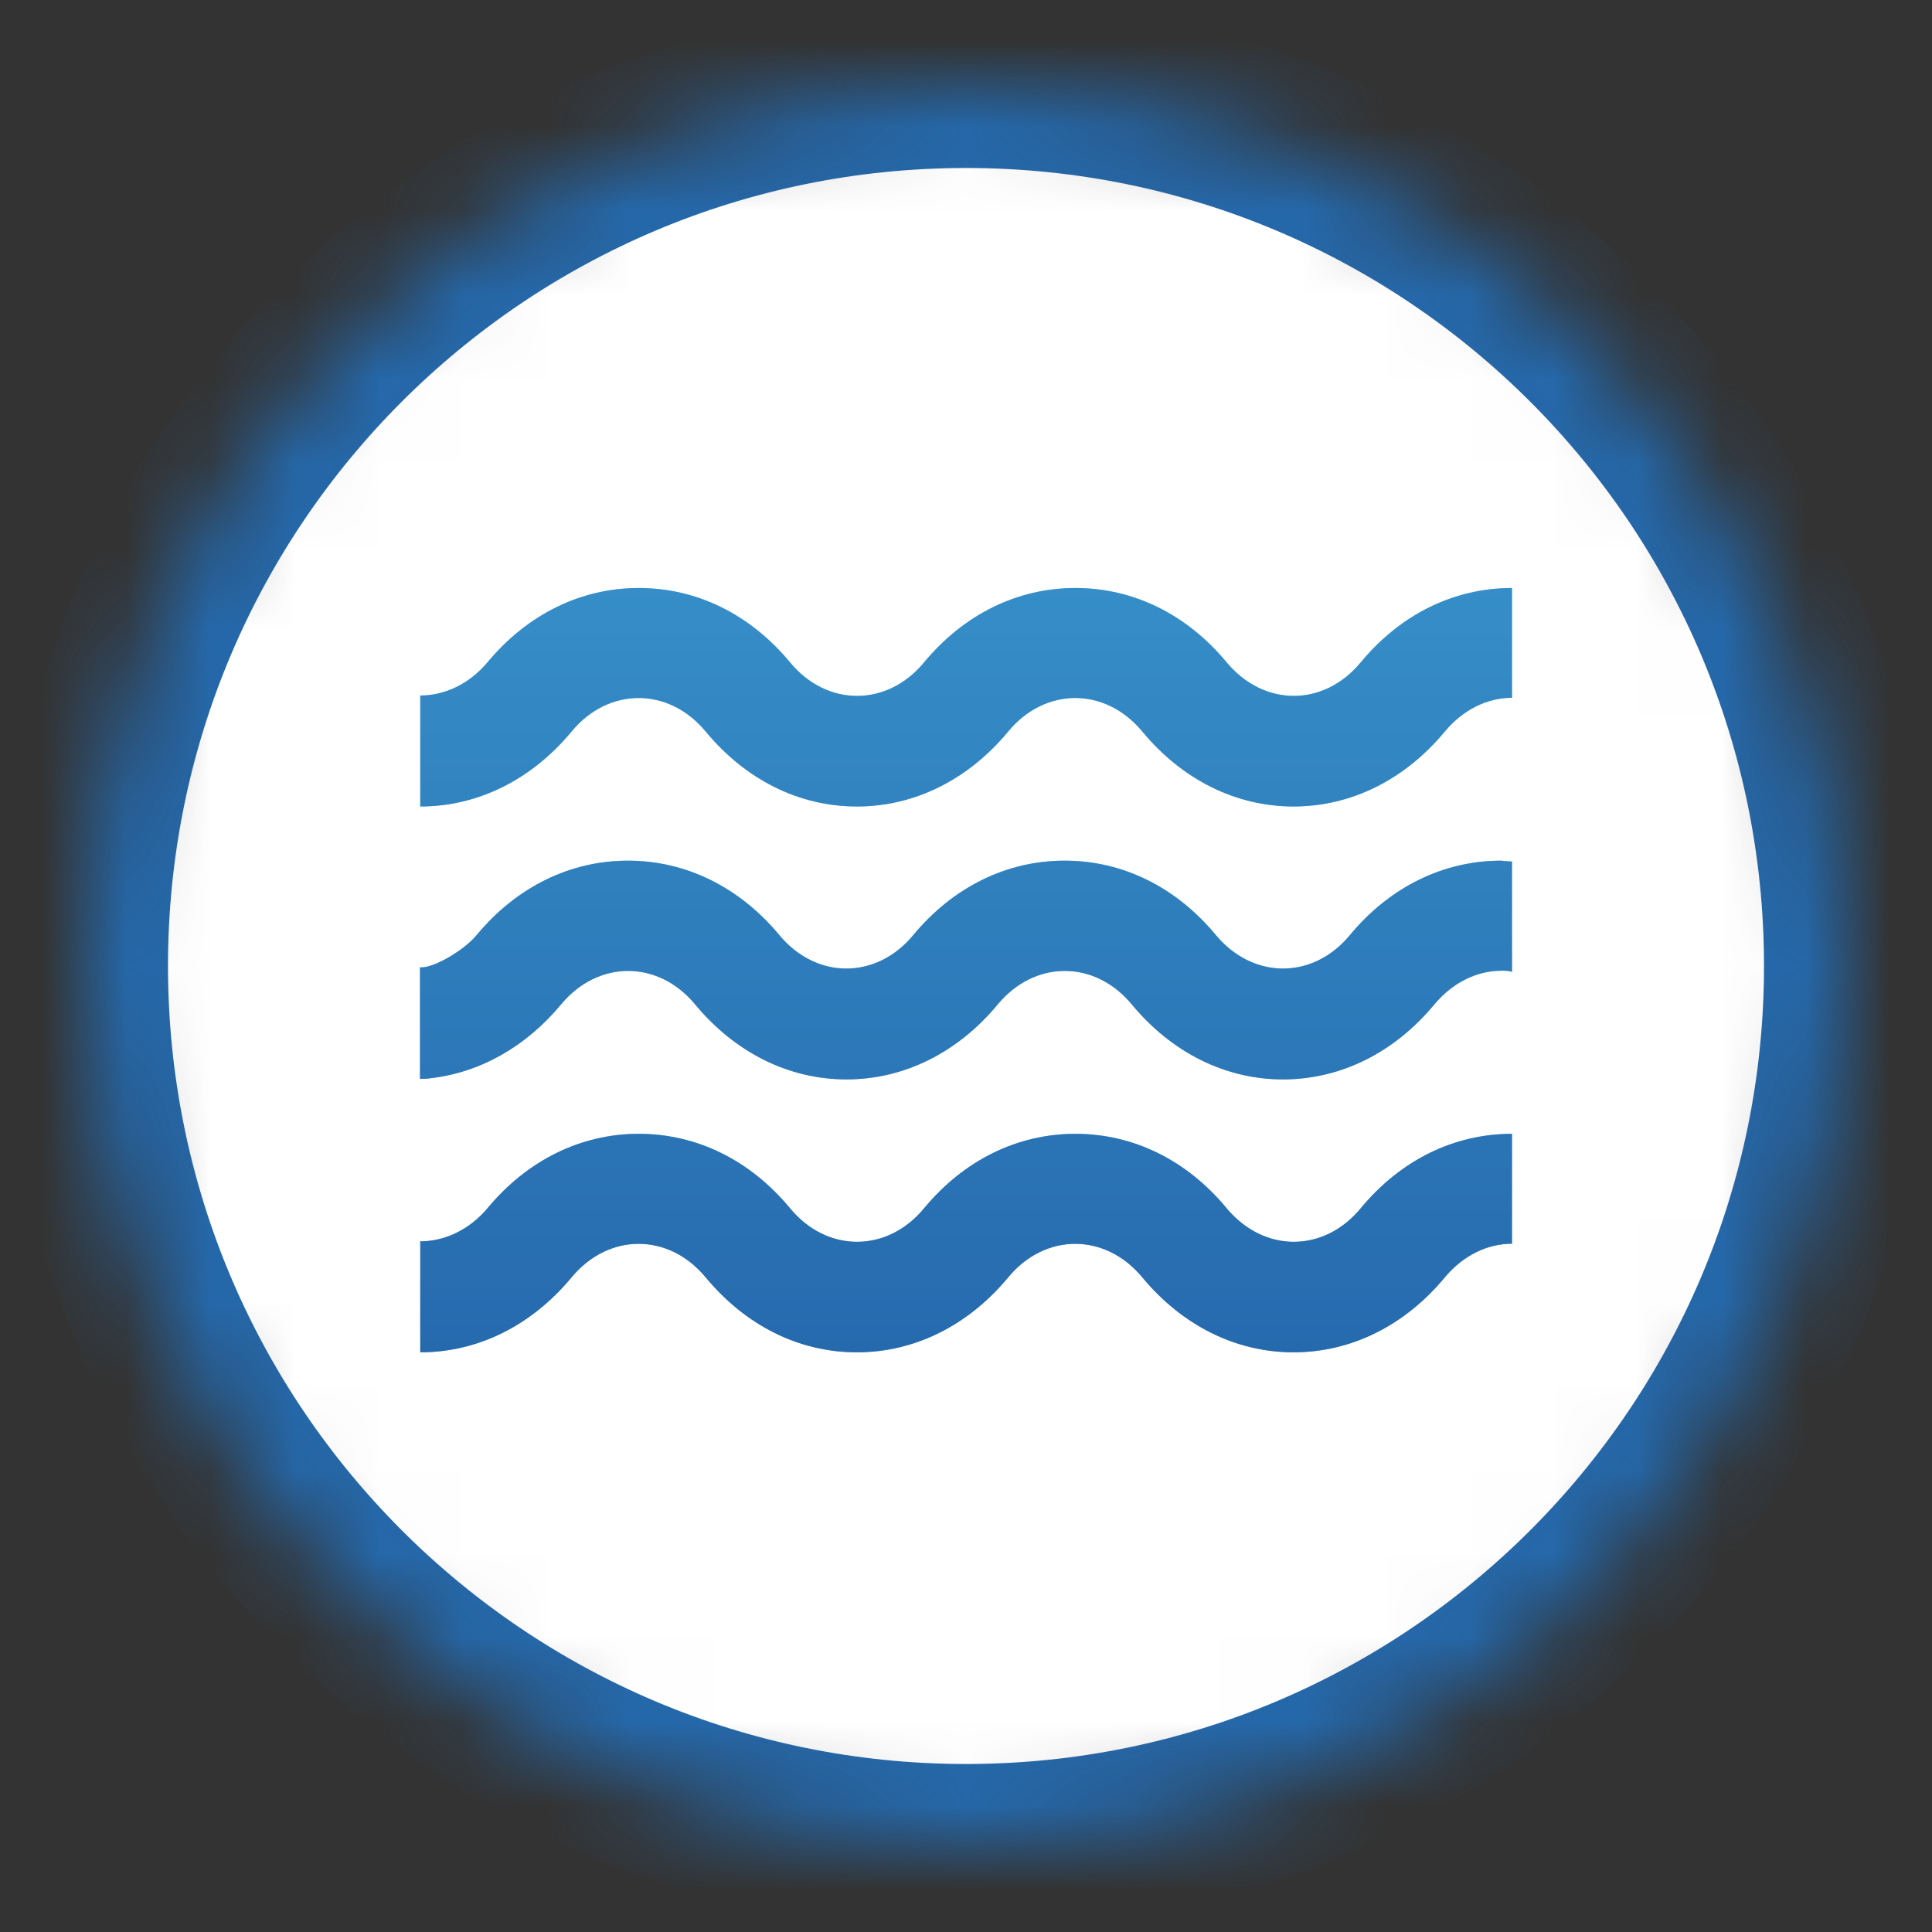 <?xml version="1.0" encoding="UTF-8" standalone="no"?>
<svg width="23px" height="23px" viewBox="0 0 23 23" version="1.1" xmlns="http://www.w3.org/2000/svg" xmlns:xlink="http://www.w3.org/1999/xlink">
    <rect x="0" y="0" width="23" height="23" fill="#333333" stroke="none"/>
    <!-- Generator: Sketch 3.8.3 (29802) - http://www.bohemiancoding.com/sketch -->
    <title>olympic-water-m</title>
    <desc>Created with Sketch.</desc>
    <defs>
        <path d="M21,10.5 C21,16.299 16.299,21 10.5,21 C4.701,21 0,16.299 0,10.5 C0,4.701 4.701,0 10.5,0 C16.299,0 21,4.701 21,10.5 L21,10.5 Z" id="path-1"></path>
        <mask id="mask-2" maskContentUnits="userSpaceOnUse" maskUnits="objectBoundingBox" x="0" y="0" width="21" height="21" fill="white">
            <use xlink:href="#path-1"></use>
        </mask>
        <linearGradient x1="50%" y1="0%" x2="50%" y2="100%" id="linearGradient-3">
            <stop stop-color="#4FC7F3" offset="0%"></stop>
            <stop stop-color="#286EB4" offset="100%"></stop>
        </linearGradient>
        <path d="M17,6 L17,7.307 C16.712,7.307 16.421,7.443 16.199,7.71 C15.724,8.282 15.086,8.601 14.399,8.601 C13.713,8.601 13.075,8.282 12.6,7.71 C12.159,7.176 11.441,7.176 11.001,7.71 C10.526,8.282 9.888,8.601 9.201,8.601 C8.511,8.601 7.877,8.282 7.402,7.71 C6.961,7.176 6.244,7.176 5.803,7.71 C5.328,8.282 4.69,8.601 4.003,8.601 L4.003,7.28 C4.288,7.28 4.583,7.148 4.804,6.884 C5.28,6.312 5.918,6 6.604,6 C7.294,6 7.929,6.312 8.404,6.884 C8.844,7.418 9.562,7.418 10.002,6.884 C10.477,6.312 11.115,6 11.802,6 C12.492,6 13.127,6.312 13.602,6.884 C14.046,7.418 14.76,7.418 15.2,6.884 C15.675,6.312 16.31,6 17,6 Z M17,12.498 L17,13.806 C16.712,13.806 16.421,13.941 16.199,14.208 C15.724,14.78 15.086,15.099 14.399,15.099 C13.713,15.099 13.075,14.78 12.6,14.208 C12.159,13.674 11.441,13.674 11.001,14.208 C10.526,14.78 9.888,15.099 9.201,15.099 C8.511,15.099 7.877,14.78 7.402,14.208 C6.961,13.674 6.244,13.674 5.803,14.208 C5.328,14.78 4.69,15.099 4.003,15.099 L4.003,13.778 C4.288,13.778 4.583,13.646 4.804,13.383 C5.28,12.81 5.918,12.498 6.604,12.498 C7.294,12.498 7.929,12.81 8.404,13.383 C8.844,13.917 9.562,13.917 10.002,13.383 C10.477,12.81 11.115,12.498 11.802,12.498 C12.492,12.498 13.127,12.81 13.602,13.383 C14.046,13.917 14.76,13.917 15.2,13.383 C15.675,12.81 16.31,12.498 17,12.498 Z M17,9.256 L17,10.57 C16.962,10.556 16.92,10.556 16.875,10.556 C16.587,10.556 16.296,10.692 16.074,10.959 C15.599,11.531 14.961,11.85 14.274,11.85 C13.588,11.85 12.95,11.531 12.475,10.959 C12.034,10.425 11.317,10.425 10.876,10.959 C10.401,11.531 9.763,11.85 9.077,11.85 C8.39,11.85 7.752,11.531 7.277,10.959 C6.836,10.425 6.119,10.425 5.678,10.959 C5.262,11.458 4.721,11.767 4.125,11.836 C4.087,11.843 4.045,11.843 4,11.843 L4,10.515 C4.139,10.536 4.52,10.321 4.676,10.13 C5.151,9.558 5.789,9.246 6.476,9.246 C7.162,9.246 7.8,9.558 8.276,10.13 C8.716,10.664 9.434,10.664 9.874,10.13 C10.349,9.558 10.987,9.246 11.674,9.246 C12.364,9.246 12.998,9.558 13.473,10.13 C13.917,10.664 14.632,10.664 15.072,10.13 C15.547,9.558 16.185,9.246 16.872,9.246 C16.92,9.253 16.958,9.253 17,9.256 Z" id="path-4"></path>
    </defs>
    <g id="POI-Clear" stroke="none" stroke-width="1" fill="none" fill-rule="evenodd">
        <g id="Artboard-4" transform="translate(-108, -252)">
            <g id="wayside_shrine-m" transform="translate(109, 253)">
                <use id="Shape" stroke="#2568AA" mask="url(#mask-2)" stroke-width="2" fill="#FFFFFF" xlink:href="#path-1"></use>
                <g id="Combined-Shape">
                    <use fill="url(#linearGradient-3)" xlink:href="#path-4"></use>
                    <use fill-opacity="0.6" fill="#2568AA" xlink:href="#path-4"></use>
                </g>
            </g>
        </g>
    </g>
</svg>